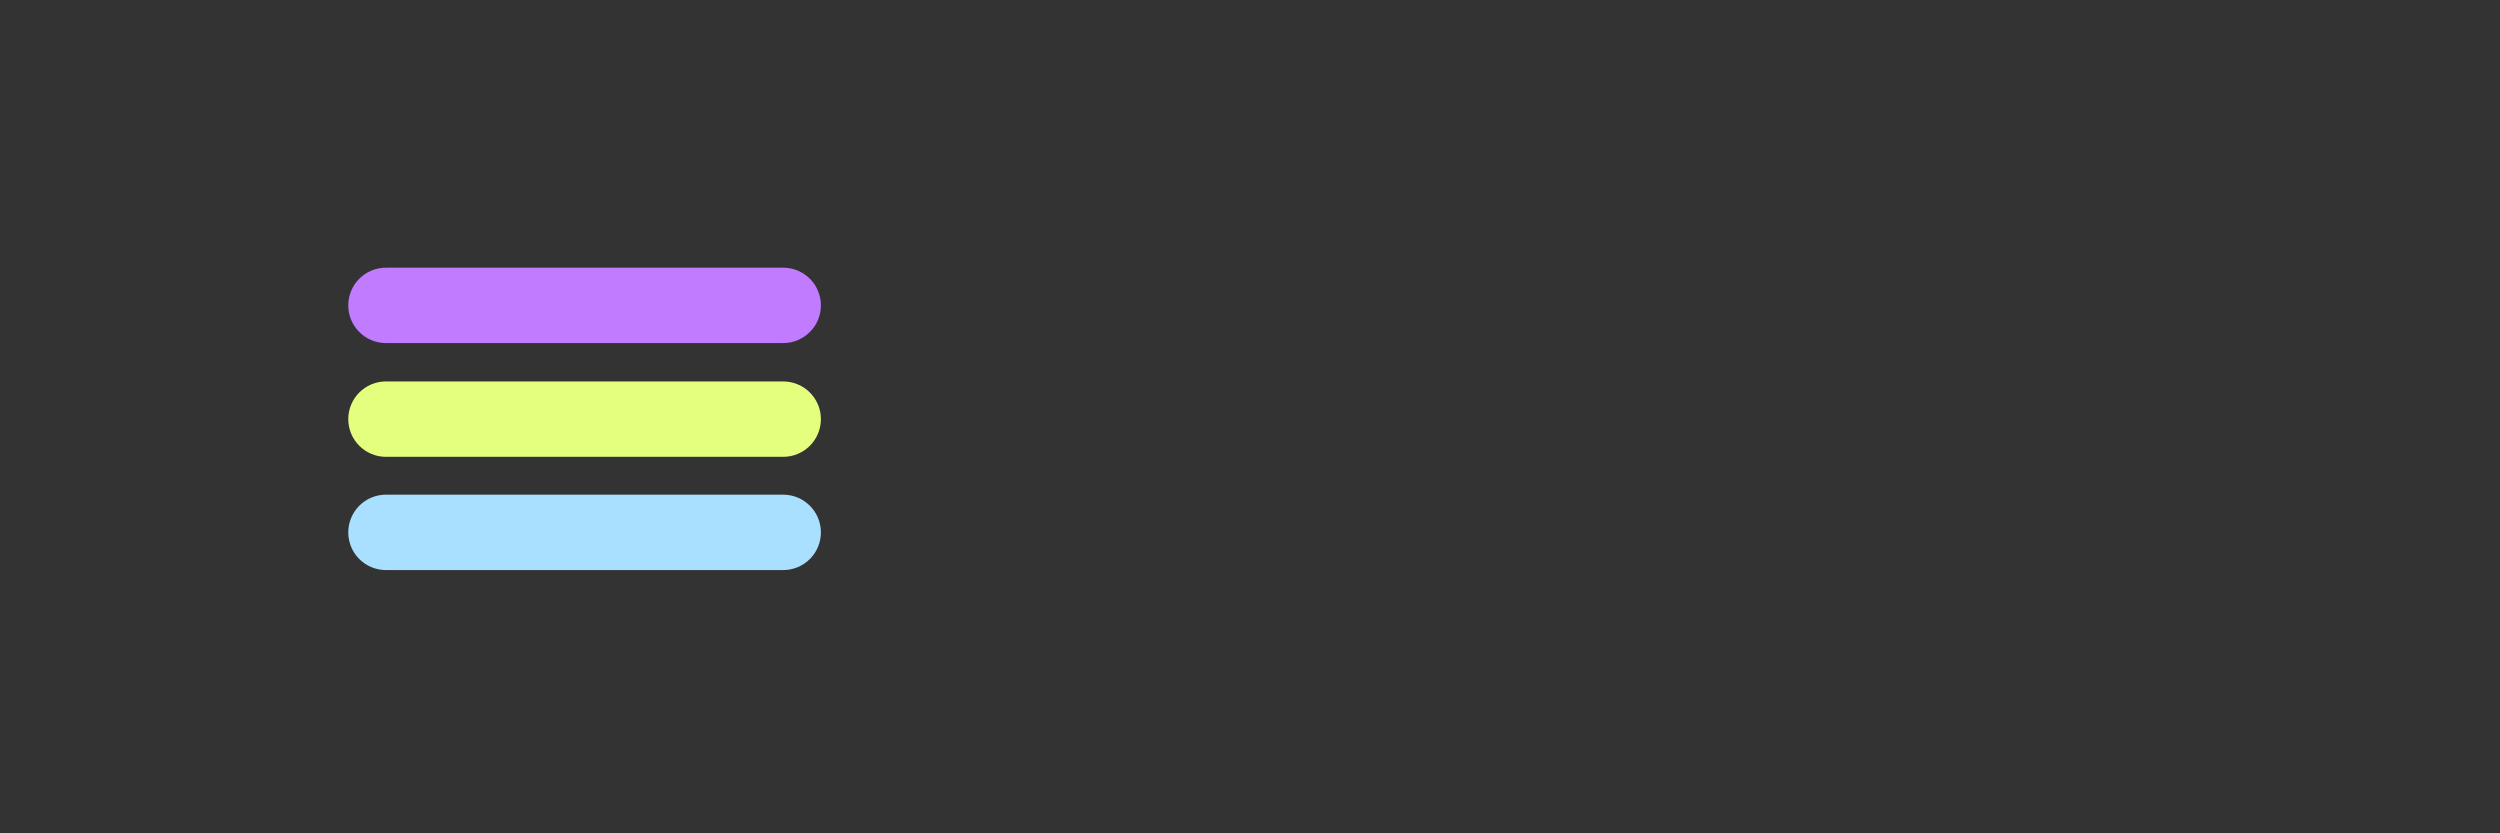 <?xml version="1.0" encoding="utf-8"?>
<!-- Generator: Adobe Illustrator 15.1.0, SVG Export Plug-In . SVG Version: 6.00 Build 0)  -->
<!DOCTYPE svg PUBLIC "-//W3C//DTD SVG 1.1//EN" "http://www.w3.org/Graphics/SVG/1.1/DTD/svg11.dtd">
<svg version="1.1" id="Layer_1" xmlns="http://www.w3.org/2000/svg" xmlns:xlink="http://www.w3.org/1999/xlink" x="0px" y="0px"
	 width="150px" height="50px" viewBox="0 0 150 50" enable-background="new 0 0 150 50" xml:space="preserve">
<rect x="0" y="0" width="150" height="50" fill="#333333" stroke="none"/>
<path fill="#C17BFF" d="M49.254,18.322c0,1.249-1.013,2.262-2.262,2.262H23.158c-1.249,0-2.262-1.013-2.262-2.262l0,0
	c0-1.249,1.013-2.26,2.262-2.26h23.834C48.241,16.062,49.254,17.073,49.254,18.322L49.254,18.322z"/>
<path fill="#E3FF7D" d="M49.254,25.148c0,1.25-1.013,2.262-2.262,2.262H23.158c-1.249,0-2.262-1.012-2.262-2.262l0,0
	c0-1.248,1.013-2.261,2.262-2.261h23.834C48.241,22.888,49.254,23.9,49.254,25.148L49.254,25.148z"/>
<path fill="#A9E0FF" d="M49.254,31.944c0,1.25-1.013,2.26-2.262,2.26H23.158c-1.249,0-2.262-1.01-2.262-2.26l0,0
	c0-1.25,1.013-2.264,2.262-2.264h23.834C48.241,29.681,49.254,30.694,49.254,31.944L49.254,31.944z"/>
</svg>
